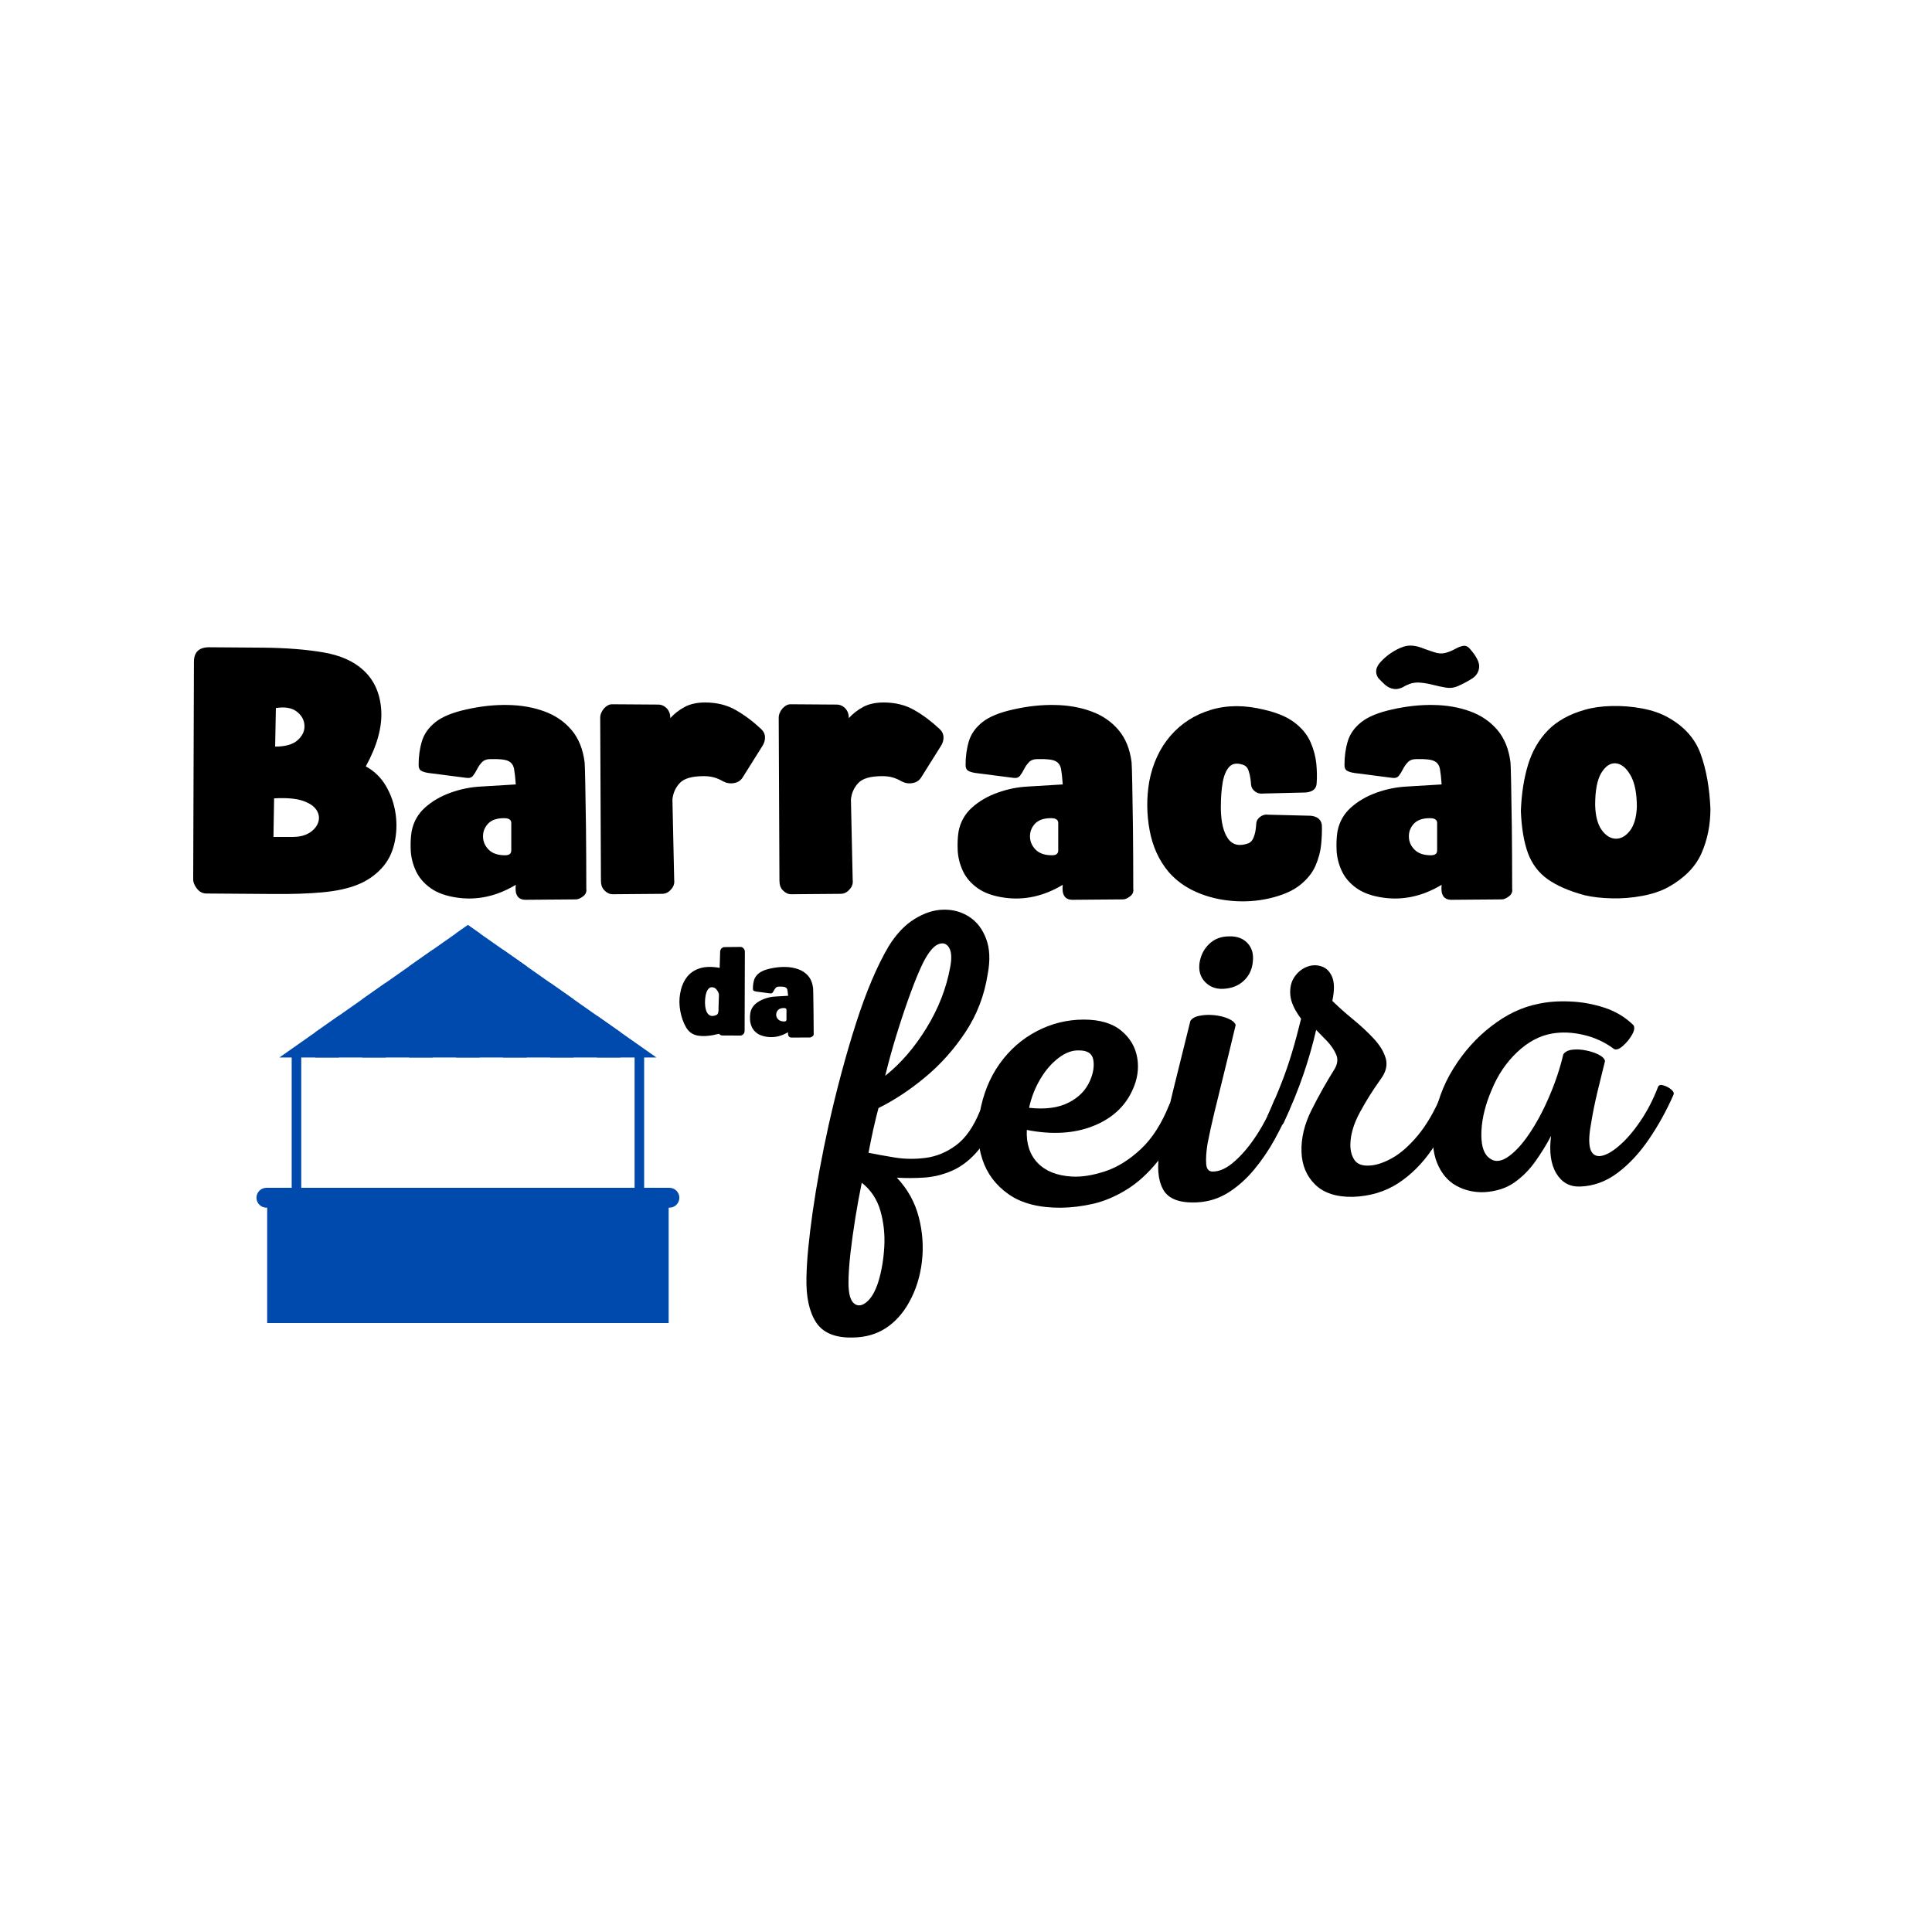 <svg xmlns="http://www.w3.org/2000/svg" xmlns:xlink="http://www.w3.org/1999/xlink" width="500" zoomAndPan="magnify" viewBox="0 0 375 375" height="500" preserveAspectRatio="xMidYMid meet" version="1.0"><defs><g/><clipPath id="971eb0303d"><path d="M 51 233 L 130 233 L 130 256.797 L 51 256.797 Z M 51 233 " clip-rule="nonzero"/></clipPath><clipPath id="0e3039780d"><path d="M 56 233 L 62 233 L 62 256.797 L 56 256.797 Z M 56 233 " clip-rule="nonzero"/></clipPath><clipPath id="f03abee51c"><path d="M 67 233 L 73 233 L 73 256.797 L 67 256.797 Z M 67 233 " clip-rule="nonzero"/></clipPath><clipPath id="a85bec1cdd"><path d="M 77 233 L 83 233 L 83 256.797 L 77 256.797 Z M 77 233 " clip-rule="nonzero"/></clipPath><clipPath id="5de1d11ec2"><path d="M 88 233 L 94 233 L 94 256.797 L 88 256.797 Z M 88 233 " clip-rule="nonzero"/></clipPath><clipPath id="72589bc2e2"><path d="M 98 233 L 104 233 L 104 256.797 L 98 256.797 Z M 98 233 " clip-rule="nonzero"/></clipPath><clipPath id="33b60330d5"><path d="M 109 233 L 115 233 L 115 256.797 L 109 256.797 Z M 109 233 " clip-rule="nonzero"/></clipPath><clipPath id="9ab82f280d"><path d="M 119 233 L 126 233 L 126 256.797 L 119 256.797 Z M 119 233 " clip-rule="nonzero"/></clipPath><clipPath id="81926b301a"><path d="M 49.758 230 L 132 230 L 132 235 L 49.758 235 Z M 49.758 230 " clip-rule="nonzero"/></clipPath><clipPath id="096c9c0075"><path d="M 54 179.547 L 128 179.547 L 128 206 L 54 206 Z M 54 179.547 " clip-rule="nonzero"/></clipPath><clipPath id="c6afb3f0cf"><path d="M 88 179.547 L 94 179.547 L 94 206 L 88 206 Z M 88 179.547 " clip-rule="nonzero"/></clipPath></defs><g clip-path="url(#971eb0303d)"><path fill="#004aad" d="M 51.859 233.32 L 129.785 233.32 L 129.785 257.055 L 51.859 257.055 Z M 51.859 233.32 " fill-opacity="1" fill-rule="evenodd"/></g><g clip-path="url(#0e3039780d)"><path fill="#004aad" d="M 56.625 233.32 L 61.898 233.32 L 61.898 257.055 L 56.625 257.055 Z M 56.625 233.32 " fill-opacity="1" fill-rule="evenodd"/></g><g clip-path="url(#f03abee51c)"><path fill="#004aad" d="M 67.145 233.32 L 72.418 233.32 L 72.418 257.055 L 67.145 257.055 Z M 67.145 233.32 " fill-opacity="1" fill-rule="evenodd"/></g><g clip-path="url(#a85bec1cdd)"><path fill="#004aad" d="M 77.664 233.32 L 82.938 233.32 L 82.938 257.055 L 77.664 257.055 Z M 77.664 233.32 " fill-opacity="1" fill-rule="evenodd"/></g><g clip-path="url(#5de1d11ec2)"><path fill="#004aad" d="M 88.188 233.32 L 93.457 233.32 L 93.457 257.055 L 88.188 257.055 Z M 88.188 233.32 " fill-opacity="1" fill-rule="evenodd"/></g><g clip-path="url(#72589bc2e2)"><path fill="#004aad" d="M 98.707 233.32 L 103.98 233.32 L 103.98 257.055 L 98.707 257.055 Z M 98.707 233.32 " fill-opacity="1" fill-rule="evenodd"/></g><g clip-path="url(#33b60330d5)"><path fill="#004aad" d="M 109.227 233.32 L 114.5 233.32 L 114.5 257.055 L 109.227 257.055 Z M 109.227 233.32 " fill-opacity="1" fill-rule="evenodd"/></g><g clip-path="url(#9ab82f280d)"><path fill="#004aad" d="M 119.746 233.32 L 125.02 233.32 L 125.02 257.055 L 119.746 257.055 Z M 119.746 233.32 " fill-opacity="1" fill-rule="evenodd"/></g><g clip-path="url(#81926b301a)"><path fill="#004aad" d="M 51.711 230.551 L 129.934 230.551 C 130.996 230.551 131.863 231.418 131.863 232.48 C 131.863 233.543 130.996 234.41 129.934 234.41 L 51.711 234.41 C 50.648 234.41 49.781 233.543 49.781 232.48 C 49.781 231.418 50.648 230.551 51.711 230.551 Z M 51.711 230.551 " fill-opacity="1" fill-rule="evenodd"/></g><path fill="#004aad" d="M 56.617 204.617 L 58.473 204.617 L 58.473 231.023 L 56.617 231.023 Z M 56.617 204.617 " fill-opacity="1" fill-rule="evenodd"/><path fill="#004aad" d="M 123.172 204.617 L 125.027 204.617 L 125.027 231.023 L 123.172 231.023 Z M 123.172 204.617 " fill-opacity="1" fill-rule="evenodd"/><g clip-path="url(#096c9c0075)"><path fill="#004aad" d="M 90.82 179.547 L 127.414 205.258 L 54.23 205.258 L 72.527 192.402 Z M 90.82 179.547 " fill-opacity="1" fill-rule="evenodd"/></g><path fill="#004aad" d="M 65.77 205.258 L 61.203 205.258 L 61.203 200.359 L 65.77 197.152 Z M 65.77 205.258 " fill-opacity="1" fill-rule="evenodd"/><path fill="#004aad" d="M 74.883 205.258 L 70.316 205.258 L 70.316 193.957 L 72.527 192.402 L 74.883 190.75 Z M 74.883 205.258 " fill-opacity="1" fill-rule="evenodd"/><path fill="#004aad" d="M 83.992 205.258 L 79.426 205.258 L 79.426 187.555 L 83.992 184.344 Z M 83.992 205.258 " fill-opacity="1" fill-rule="evenodd"/><g clip-path="url(#c6afb3f0cf)"><path fill="#004aad" d="M 90.82 179.547 L 93.105 181.152 L 93.105 205.258 L 88.539 205.258 L 88.539 181.152 Z M 90.82 179.547 " fill-opacity="1" fill-rule="evenodd"/></g><path fill="#004aad" d="M 97.652 184.344 L 102.219 187.555 L 102.219 205.258 L 97.652 205.258 Z M 97.652 184.344 " fill-opacity="1" fill-rule="evenodd"/><path fill="#004aad" d="M 106.762 190.75 L 109.117 192.402 L 111.328 193.957 L 111.328 205.258 L 106.762 205.258 Z M 106.762 190.75 " fill-opacity="1" fill-rule="evenodd"/><path fill="#004aad" d="M 115.875 197.152 L 120.441 200.359 L 120.441 205.258 L 115.875 205.258 Z M 115.875 197.152 " fill-opacity="1" fill-rule="evenodd"/><g fill="#000000" fill-opacity="1"><g transform="translate(37.5, 173.43)"><g><path d="M 2.562 0 C 1.844 0 1.234 -0.312 0.734 -0.938 C 0.242 -1.57 0 -2.16 0 -2.703 L 0.141 -44.953 C 0.141 -46.848 1.125 -47.797 3.094 -47.797 L 13.609 -47.719 C 18.016 -47.676 21.879 -47.375 25.203 -46.812 C 28.535 -46.25 31.145 -45.094 33.031 -43.344 C 35.145 -41.406 36.301 -38.805 36.5 -35.547 C 36.695 -32.297 35.695 -28.672 33.5 -24.672 C 35.164 -23.773 36.477 -22.492 37.438 -20.828 C 38.406 -19.16 39.023 -17.348 39.297 -15.391 C 39.566 -13.441 39.477 -11.523 39.031 -9.641 C 38.582 -7.754 37.75 -6.16 36.531 -4.859 C 35.227 -3.461 33.664 -2.406 31.844 -1.688 C 30.031 -0.969 27.797 -0.484 25.141 -0.234 C 22.492 0.016 19.328 0.125 15.641 0.094 C 11.953 0.07 7.594 0.039 2.562 0 Z M 15.578 -10.984 L 19.344 -10.984 C 20.645 -10.984 21.723 -11.254 22.578 -11.797 C 23.43 -12.336 23.992 -13.008 24.266 -13.812 C 24.535 -14.625 24.43 -15.41 23.953 -16.172 C 23.484 -16.941 22.586 -17.551 21.266 -18 C 19.941 -18.445 18.086 -18.602 15.703 -18.469 Z M 15.906 -28.516 C 17.926 -28.516 19.395 -28.941 20.312 -29.797 C 21.238 -30.648 21.664 -31.602 21.594 -32.656 C 21.531 -33.719 21.023 -34.609 20.078 -35.328 C 19.141 -36.047 17.797 -36.27 16.047 -36 Z M 15.906 -28.516 "/></g></g></g><g fill="#000000" fill-opacity="1"><g transform="translate(79.629, 173.43)"><g><path d="M 22.375 1.219 C 20.895 1.219 20.266 0.25 20.484 -1.688 C 16.805 0.52 13.035 1.352 9.172 0.812 C 6.961 0.5 5.207 -0.129 3.906 -1.078 C 2.602 -2.023 1.66 -3.141 1.078 -4.422 C 0.492 -5.703 0.164 -7.016 0.094 -8.359 C 0.031 -9.703 0.086 -10.938 0.266 -12.062 C 0.629 -13.906 1.492 -15.441 2.859 -16.672 C 4.234 -17.91 5.895 -18.879 7.844 -19.578 C 9.801 -20.273 11.77 -20.672 13.75 -20.766 L 20.484 -21.172 C 20.398 -22.422 20.289 -23.414 20.156 -24.156 C 20.02 -24.906 19.645 -25.426 19.031 -25.719 C 18.426 -26.008 17.297 -26.133 15.641 -26.094 C 14.879 -26.094 14.305 -25.891 13.922 -25.484 C 13.535 -25.078 13.219 -24.625 12.969 -24.125 C 12.727 -23.633 12.461 -23.207 12.172 -22.844 C 11.879 -22.488 11.441 -22.359 10.859 -22.453 L 3.578 -23.391 C 2.941 -23.484 2.457 -23.629 2.125 -23.828 C 1.789 -24.023 1.625 -24.395 1.625 -24.938 C 1.625 -26.602 1.836 -28.145 2.266 -29.562 C 2.691 -30.977 3.566 -32.211 4.891 -33.266 C 6.211 -34.316 8.203 -35.133 10.859 -35.719 C 13.641 -36.352 16.332 -36.645 18.938 -36.594 C 21.539 -36.551 23.91 -36.133 26.047 -35.344 C 28.18 -34.562 29.93 -33.363 31.297 -31.75 C 32.672 -30.133 33.52 -28.047 33.844 -25.484 C 33.883 -25.117 33.926 -23.801 33.969 -21.531 C 34.02 -19.258 34.066 -16.336 34.109 -12.766 C 34.148 -9.203 34.172 -5.258 34.172 -0.938 C 34.266 -0.312 34.051 0.188 33.531 0.562 C 33.02 0.945 32.562 1.141 32.156 1.141 Z M 18.203 -14.625 C 16.805 -14.625 15.77 -14.266 15.094 -13.547 C 14.426 -12.828 14.102 -11.984 14.125 -11.016 C 14.145 -10.055 14.516 -9.219 15.234 -8.5 C 15.953 -7.781 17.008 -7.422 18.406 -7.422 C 19.207 -7.422 19.609 -7.734 19.609 -8.359 L 19.609 -13.688 C 19.609 -14.312 19.141 -14.625 18.203 -14.625 Z M 18.203 -14.625 "/></g></g></g><g fill="#000000" fill-opacity="1"><g transform="translate(116.501, 173.43)"><g><path d="M 2.422 0.141 C 1.836 0.141 1.301 -0.109 0.812 -0.609 C 0.363 -1.055 0.141 -1.688 0.141 -2.5 L 0 -34.109 C 0 -34.734 0.242 -35.336 0.734 -35.922 C 1.234 -36.461 1.754 -36.734 2.297 -36.734 L 11.25 -36.672 C 11.883 -36.672 12.445 -36.422 12.938 -35.922 C 13.383 -35.43 13.609 -34.805 13.609 -34.047 C 14.379 -34.898 15.301 -35.617 16.375 -36.203 C 17.457 -36.785 18.785 -37.078 20.359 -37.078 C 22.609 -37.078 24.582 -36.594 26.281 -35.625 C 27.988 -34.656 29.629 -33.43 31.203 -31.953 C 31.703 -31.504 31.961 -30.973 31.984 -30.359 C 32.004 -29.754 31.836 -29.18 31.484 -28.641 L 27.641 -22.516 C 27.273 -21.93 26.723 -21.57 25.984 -21.438 C 25.242 -21.301 24.535 -21.41 23.859 -21.766 C 23.234 -22.129 22.629 -22.391 22.047 -22.547 C 21.461 -22.703 20.812 -22.781 20.094 -22.781 C 17.844 -22.781 16.301 -22.344 15.469 -21.469 C 14.633 -20.594 14.148 -19.523 14.016 -18.266 L 14.359 -2.625 C 14.453 -1.906 14.227 -1.273 13.688 -0.734 C 13.238 -0.203 12.676 0.062 12 0.062 Z M 2.422 0.141 "/></g></g></g><g fill="#000000" fill-opacity="1"><g transform="translate(151.148, 173.43)"><g><path d="M 2.422 0.141 C 1.836 0.141 1.301 -0.109 0.812 -0.609 C 0.363 -1.055 0.141 -1.688 0.141 -2.5 L 0 -34.109 C 0 -34.734 0.242 -35.336 0.734 -35.922 C 1.234 -36.461 1.754 -36.734 2.297 -36.734 L 11.25 -36.672 C 11.883 -36.672 12.445 -36.422 12.938 -35.922 C 13.383 -35.43 13.609 -34.805 13.609 -34.047 C 14.379 -34.898 15.301 -35.617 16.375 -36.203 C 17.457 -36.785 18.785 -37.078 20.359 -37.078 C 22.609 -37.078 24.582 -36.594 26.281 -35.625 C 27.988 -34.656 29.629 -33.43 31.203 -31.953 C 31.703 -31.504 31.961 -30.973 31.984 -30.359 C 32.004 -29.754 31.836 -29.18 31.484 -28.641 L 27.641 -22.516 C 27.273 -21.93 26.723 -21.57 25.984 -21.438 C 25.242 -21.301 24.535 -21.41 23.859 -21.766 C 23.234 -22.129 22.629 -22.391 22.047 -22.547 C 21.461 -22.703 20.812 -22.781 20.094 -22.781 C 17.844 -22.781 16.301 -22.344 15.469 -21.469 C 14.633 -20.594 14.148 -19.523 14.016 -18.266 L 14.359 -2.625 C 14.453 -1.906 14.227 -1.273 13.688 -0.734 C 13.238 -0.203 12.676 0.062 12 0.062 Z M 2.422 0.141 "/></g></g></g><g fill="#000000" fill-opacity="1"><g transform="translate(185.795, 173.43)"><g><path d="M 22.375 1.219 C 20.895 1.219 20.266 0.25 20.484 -1.688 C 16.805 0.52 13.035 1.352 9.172 0.812 C 6.961 0.5 5.207 -0.129 3.906 -1.078 C 2.602 -2.023 1.66 -3.141 1.078 -4.422 C 0.492 -5.703 0.164 -7.016 0.094 -8.359 C 0.031 -9.703 0.086 -10.938 0.266 -12.062 C 0.629 -13.906 1.492 -15.441 2.859 -16.672 C 4.234 -17.91 5.895 -18.879 7.844 -19.578 C 9.801 -20.273 11.77 -20.672 13.75 -20.766 L 20.484 -21.172 C 20.398 -22.422 20.289 -23.414 20.156 -24.156 C 20.02 -24.906 19.645 -25.426 19.031 -25.719 C 18.426 -26.008 17.297 -26.133 15.641 -26.094 C 14.879 -26.094 14.305 -25.891 13.922 -25.484 C 13.535 -25.078 13.219 -24.625 12.969 -24.125 C 12.727 -23.633 12.461 -23.207 12.172 -22.844 C 11.879 -22.488 11.441 -22.359 10.859 -22.453 L 3.578 -23.391 C 2.941 -23.484 2.457 -23.629 2.125 -23.828 C 1.789 -24.023 1.625 -24.395 1.625 -24.938 C 1.625 -26.602 1.836 -28.145 2.266 -29.562 C 2.691 -30.977 3.566 -32.211 4.891 -33.266 C 6.211 -34.316 8.203 -35.133 10.859 -35.719 C 13.641 -36.352 16.332 -36.645 18.938 -36.594 C 21.539 -36.551 23.91 -36.133 26.047 -35.344 C 28.18 -34.562 29.93 -33.363 31.297 -31.75 C 32.672 -30.133 33.52 -28.047 33.844 -25.484 C 33.883 -25.117 33.926 -23.801 33.969 -21.531 C 34.02 -19.258 34.066 -16.336 34.109 -12.766 C 34.148 -9.203 34.172 -5.258 34.172 -0.938 C 34.266 -0.312 34.051 0.188 33.531 0.562 C 33.02 0.945 32.562 1.141 32.156 1.141 Z M 18.203 -14.625 C 16.805 -14.625 15.77 -14.266 15.094 -13.547 C 14.426 -12.828 14.102 -11.984 14.125 -11.016 C 14.145 -10.055 14.516 -9.219 15.234 -8.5 C 15.953 -7.781 17.008 -7.422 18.406 -7.422 C 19.207 -7.422 19.609 -7.734 19.609 -8.359 L 19.609 -13.688 C 19.609 -14.312 19.141 -14.625 18.203 -14.625 Z M 18.203 -14.625 "/></g></g></g><g fill="#000000" fill-opacity="1"><g transform="translate(222.667, 173.43)"><g><path d="M 23.734 0.938 C 21.391 1.477 18.984 1.645 16.516 1.438 C 14.047 1.238 11.734 0.672 9.578 -0.266 C 7.422 -1.211 5.617 -2.516 4.172 -4.172 C 2.285 -6.422 1.051 -9.129 0.469 -12.297 C -0.113 -15.461 -0.133 -18.617 0.406 -21.766 C 1.082 -25.273 2.461 -28.234 4.547 -30.641 C 6.641 -33.047 9.258 -34.719 12.406 -35.656 C 15.551 -36.602 19.008 -36.602 22.781 -35.656 C 25.301 -35.07 27.266 -34.227 28.672 -33.125 C 30.086 -32.031 31.098 -30.785 31.703 -29.391 C 32.316 -27.992 32.691 -26.598 32.828 -25.203 C 32.961 -23.816 32.984 -22.539 32.891 -21.375 C 32.848 -20.332 32.148 -19.742 30.797 -19.609 L 22.516 -19.406 C 21.93 -19.32 21.398 -19.457 20.922 -19.812 C 20.453 -20.176 20.195 -20.629 20.156 -21.172 C 20.156 -21.391 20.117 -21.754 20.047 -22.266 C 19.984 -22.785 19.859 -23.316 19.672 -23.859 C 19.492 -24.398 19.18 -24.758 18.734 -24.938 C 17.523 -25.383 16.602 -25.281 15.969 -24.625 C 15.344 -23.977 14.906 -22.957 14.656 -21.562 C 14.414 -20.176 14.297 -18.562 14.297 -16.719 L 14.297 -16.453 C 14.336 -13.836 14.805 -11.898 15.703 -10.641 C 16.598 -9.391 17.945 -9.102 19.75 -9.781 C 20.156 -10 20.457 -10.363 20.656 -10.875 C 20.863 -11.395 21 -11.926 21.062 -12.469 C 21.133 -13.008 21.172 -13.391 21.172 -13.609 C 21.211 -14.109 21.469 -14.535 21.938 -14.891 C 22.414 -15.254 22.945 -15.391 23.531 -15.297 L 31.75 -15.094 C 33.051 -14.957 33.77 -14.352 33.906 -13.281 C 33.945 -12.156 33.898 -10.895 33.766 -9.5 C 33.629 -8.113 33.258 -6.734 32.656 -5.359 C 32.051 -3.984 31.039 -2.734 29.625 -1.609 C 28.207 -0.492 26.242 0.352 23.734 0.938 Z M 23.734 0.938 "/></g></g></g><g fill="#000000" fill-opacity="1"><g transform="translate(259.337, 173.43)"><g><path d="M 22.375 1.219 C 20.895 1.219 20.266 0.25 20.484 -1.688 C 16.805 0.52 13.035 1.352 9.172 0.812 C 6.961 0.5 5.207 -0.129 3.906 -1.078 C 2.602 -2.023 1.66 -3.141 1.078 -4.422 C 0.492 -5.703 0.164 -7.016 0.094 -8.359 C 0.031 -9.703 0.086 -10.938 0.266 -12.062 C 0.629 -13.906 1.492 -15.441 2.859 -16.672 C 4.234 -17.91 5.895 -18.879 7.844 -19.578 C 9.801 -20.273 11.77 -20.672 13.75 -20.766 L 20.484 -21.172 C 20.398 -22.422 20.289 -23.414 20.156 -24.156 C 20.02 -24.906 19.645 -25.426 19.031 -25.719 C 18.426 -26.008 17.297 -26.133 15.641 -26.094 C 14.879 -26.094 14.305 -25.891 13.922 -25.484 C 13.535 -25.078 13.219 -24.625 12.969 -24.125 C 12.727 -23.633 12.461 -23.207 12.172 -22.844 C 11.879 -22.488 11.441 -22.359 10.859 -22.453 L 3.578 -23.391 C 2.941 -23.484 2.457 -23.629 2.125 -23.828 C 1.789 -24.023 1.625 -24.395 1.625 -24.938 C 1.625 -26.602 1.836 -28.145 2.266 -29.562 C 2.691 -30.977 3.566 -32.211 4.891 -33.266 C 6.211 -34.316 8.203 -35.133 10.859 -35.719 C 13.641 -36.352 16.332 -36.645 18.938 -36.594 C 21.539 -36.551 23.91 -36.133 26.047 -35.344 C 28.18 -34.562 29.93 -33.363 31.297 -31.75 C 32.672 -30.133 33.52 -28.047 33.844 -25.484 C 33.883 -25.117 33.926 -23.801 33.969 -21.531 C 34.02 -19.258 34.066 -16.336 34.109 -12.766 C 34.148 -9.203 34.172 -5.258 34.172 -0.938 C 34.266 -0.312 34.051 0.188 33.531 0.562 C 33.02 0.945 32.562 1.141 32.156 1.141 Z M 8.156 -41.859 C 7.531 -42.848 7.664 -43.848 8.562 -44.859 C 9.457 -45.867 10.555 -46.711 11.859 -47.391 C 12.805 -47.879 13.641 -48.125 14.359 -48.125 C 15.078 -48.125 15.797 -47.988 16.516 -47.719 C 17.234 -47.445 18.066 -47.156 19.016 -46.844 C 19.816 -46.57 20.555 -46.523 21.234 -46.703 C 21.91 -46.891 22.523 -47.141 23.078 -47.453 C 23.641 -47.766 24.156 -47.969 24.625 -48.062 C 25.102 -48.156 25.547 -47.973 25.953 -47.516 C 27.254 -46.035 27.859 -44.832 27.766 -43.906 C 27.68 -42.988 27.223 -42.258 26.391 -41.719 C 25.555 -41.188 24.625 -40.691 23.594 -40.234 C 22.875 -39.922 22.109 -39.832 21.297 -39.969 C 20.492 -40.102 19.664 -40.281 18.812 -40.5 C 17.957 -40.727 17.086 -40.875 16.203 -40.938 C 15.328 -41.008 14.441 -40.82 13.547 -40.375 C 12.691 -39.832 11.926 -39.609 11.25 -39.703 C 10.582 -39.797 10 -40.066 9.5 -40.516 C 9.008 -40.961 8.562 -41.41 8.156 -41.859 Z M 18.203 -14.625 C 16.805 -14.625 15.77 -14.266 15.094 -13.547 C 14.426 -12.828 14.102 -11.984 14.125 -11.016 C 14.145 -10.055 14.516 -9.219 15.234 -8.5 C 15.953 -7.781 17.008 -7.422 18.406 -7.422 C 19.207 -7.422 19.609 -7.734 19.609 -8.359 L 19.609 -13.688 C 19.609 -14.312 19.141 -14.625 18.203 -14.625 Z M 18.203 -14.625 "/></g></g></g><g fill="#000000" fill-opacity="1"><g transform="translate(295.197, 173.43)"><g><path d="M 12.406 0.344 C 9.395 -0.469 7 -1.504 5.219 -2.766 C 3.445 -4.023 2.164 -5.719 1.375 -7.844 C 0.594 -9.977 0.133 -12.711 0 -16.047 C 0.133 -19.41 0.602 -22.406 1.406 -25.031 C 2.219 -27.664 3.5 -29.879 5.25 -31.672 C 7.008 -33.473 9.395 -34.801 12.406 -35.656 C 13.926 -36.102 15.676 -36.348 17.656 -36.391 C 19.633 -36.441 21.586 -36.285 23.516 -35.922 C 25.453 -35.566 27.141 -34.984 28.578 -34.172 C 31.723 -32.422 33.832 -30.051 34.906 -27.062 C 35.988 -24.07 36.617 -20.535 36.797 -16.453 C 36.797 -13.305 36.211 -10.414 35.047 -7.781 C 33.879 -5.156 31.723 -2.969 28.578 -1.219 C 27.141 -0.445 25.453 0.113 23.516 0.469 C 21.586 0.832 19.633 0.988 17.656 0.938 C 15.676 0.895 13.926 0.695 12.406 0.344 Z M 14.422 -17.188 C 14.473 -15.07 14.891 -13.461 15.672 -12.359 C 16.453 -11.266 17.348 -10.691 18.359 -10.641 C 19.379 -10.598 20.301 -11.094 21.125 -12.125 C 21.957 -13.164 22.422 -14.719 22.516 -16.781 C 22.516 -19.477 22.098 -21.547 21.266 -22.984 C 20.43 -24.422 19.484 -25.18 18.422 -25.266 C 17.367 -25.359 16.438 -24.742 15.625 -23.422 C 14.82 -22.098 14.422 -20.02 14.422 -17.188 Z M 14.422 -17.188 "/></g></g></g><g fill="#000000" fill-opacity="1"><g transform="translate(334.712, 173.43)"><g/></g></g><g fill="#000000" fill-opacity="1"><g transform="translate(131.889, 200.954)"><g><path d="M 8.312 0.031 C 8.082 0.031 7.879 -0.066 7.703 -0.266 C 7.703 -0.266 7.695 -0.266 7.688 -0.266 C 7.676 -0.266 7.672 -0.273 7.672 -0.297 C 6.109 0.109 4.785 0.234 3.703 0.078 C 2.617 -0.066 1.801 -0.625 1.25 -1.594 C 0.738 -2.488 0.375 -3.523 0.156 -4.703 C -0.062 -5.879 -0.07 -7.016 0.125 -8.109 C 0.332 -9.316 0.738 -10.336 1.344 -11.172 C 1.945 -12.016 2.773 -12.613 3.828 -12.969 C 4.891 -13.332 6.211 -13.375 7.797 -13.094 L 7.891 -16.172 C 7.891 -16.453 7.973 -16.68 8.141 -16.859 C 8.316 -17.035 8.52 -17.125 8.75 -17.125 L 11.859 -17.156 C 12.078 -17.156 12.27 -17.055 12.438 -16.859 C 12.602 -16.68 12.688 -16.461 12.688 -16.203 L 12.641 -0.906 C 12.641 -0.613 12.555 -0.383 12.391 -0.219 C 12.211 -0.039 12.016 0.047 11.797 0.047 Z M 4.953 -6.234 C 4.973 -5.305 5.16 -4.617 5.516 -4.172 C 5.879 -3.734 6.383 -3.641 7.031 -3.891 C 7.227 -3.953 7.363 -4.055 7.438 -4.203 C 7.508 -4.348 7.555 -4.551 7.578 -4.812 L 7.578 -5.375 L 7.656 -7.797 L 7.656 -7.844 C 7.664 -8.039 7.578 -8.289 7.391 -8.594 C 7.203 -8.906 6.992 -9.117 6.766 -9.234 C 6.328 -9.398 5.977 -9.363 5.719 -9.125 C 5.457 -8.883 5.266 -8.52 5.141 -8.031 C 5.016 -7.551 4.953 -6.984 4.953 -6.328 Z M 4.953 -6.234 "/></g></g></g><g fill="#000000" fill-opacity="1"><g transform="translate(145.546, 200.954)"><g><path d="M 8.109 0.438 C 7.578 0.438 7.348 0.086 7.422 -0.609 C 6.086 0.191 4.723 0.492 3.328 0.297 C 2.523 0.18 1.883 -0.047 1.406 -0.391 C 0.938 -0.734 0.598 -1.133 0.391 -1.594 C 0.18 -2.062 0.062 -2.539 0.031 -3.031 C 0.008 -3.52 0.031 -3.969 0.094 -4.375 C 0.227 -5.039 0.539 -5.598 1.031 -6.047 C 1.531 -6.492 2.133 -6.844 2.844 -7.094 C 3.551 -7.352 4.266 -7.5 4.984 -7.531 L 7.422 -7.672 C 7.391 -8.129 7.348 -8.488 7.297 -8.75 C 7.254 -9.02 7.125 -9.207 6.906 -9.312 C 6.688 -9.426 6.273 -9.473 5.672 -9.453 C 5.391 -9.453 5.18 -9.379 5.047 -9.234 C 4.91 -9.086 4.797 -8.926 4.703 -8.75 C 4.609 -8.57 4.508 -8.414 4.406 -8.281 C 4.301 -8.156 4.145 -8.109 3.938 -8.141 L 1.297 -8.484 C 1.066 -8.516 0.891 -8.566 0.766 -8.641 C 0.648 -8.711 0.594 -8.848 0.594 -9.047 C 0.594 -9.648 0.664 -10.207 0.812 -10.719 C 0.969 -11.227 1.285 -11.676 1.766 -12.062 C 2.254 -12.445 2.977 -12.742 3.938 -12.953 C 4.945 -13.18 5.922 -13.285 6.859 -13.266 C 7.805 -13.254 8.664 -13.102 9.438 -12.812 C 10.219 -12.531 10.852 -12.094 11.344 -11.5 C 11.844 -10.914 12.148 -10.16 12.266 -9.234 C 12.285 -9.109 12.301 -8.633 12.312 -7.812 C 12.332 -6.988 12.348 -5.926 12.359 -4.625 C 12.379 -3.332 12.391 -1.906 12.391 -0.344 C 12.422 -0.113 12.344 0.066 12.156 0.203 C 11.969 0.348 11.801 0.422 11.656 0.422 Z M 6.594 -5.297 C 6.094 -5.297 5.719 -5.164 5.469 -4.906 C 5.227 -4.645 5.109 -4.336 5.109 -3.984 C 5.117 -3.641 5.254 -3.336 5.516 -3.078 C 5.773 -2.816 6.16 -2.688 6.672 -2.688 C 6.961 -2.688 7.109 -2.801 7.109 -3.031 L 7.109 -4.953 C 7.109 -5.18 6.938 -5.297 6.594 -5.297 Z M 6.594 -5.297 "/></g></g></g><g fill="#000000" fill-opacity="1"><g transform="translate(161.516, 235.146)"><g><path d="M 10.969 -51.469 C 12.445 -53.852 14.129 -55.625 16.016 -56.781 C 17.898 -57.945 19.766 -58.547 21.609 -58.578 C 23.453 -58.617 25.113 -58.16 26.594 -57.203 C 28.082 -56.254 29.18 -54.828 29.891 -52.922 C 30.609 -51.023 30.707 -48.727 30.188 -46.031 C 29.551 -41.938 28.117 -38.203 25.891 -34.828 C 23.66 -31.461 21.051 -28.539 18.062 -26.062 C 15.082 -23.582 12.062 -21.586 9 -20.078 C 8.707 -19.004 8.379 -17.664 8.016 -16.062 C 7.66 -14.457 7.344 -12.898 7.062 -11.391 C 8.457 -11.109 10.133 -10.805 12.094 -10.484 C 14.051 -10.16 16.07 -10.133 18.156 -10.406 C 20.25 -10.676 22.219 -11.492 24.062 -12.859 C 25.914 -14.234 27.461 -16.453 28.703 -19.516 C 28.859 -19.859 29.203 -19.953 29.734 -19.797 C 30.266 -19.648 30.742 -19.406 31.172 -19.062 C 31.609 -18.719 31.781 -18.375 31.688 -18.031 C 30.613 -15.156 29.348 -12.922 27.891 -11.328 C 26.441 -9.742 24.863 -8.586 23.156 -7.859 C 21.445 -7.129 19.688 -6.703 17.875 -6.578 C 16.07 -6.461 14.301 -6.457 12.562 -6.562 C 14.656 -4.344 16.07 -1.797 16.812 1.078 C 17.562 3.961 17.766 6.859 17.422 9.766 C 17.078 12.672 16.25 15.289 14.938 17.625 C 13.781 19.738 12.289 21.398 10.469 22.609 C 8.645 23.816 6.477 24.438 3.969 24.469 C 0.562 24.539 -1.801 23.551 -3.125 21.5 C -4.457 19.445 -5.078 16.551 -4.984 12.812 C -4.93 9.582 -4.523 5.312 -3.766 0 C -3.004 -5.301 -1.973 -10.898 -0.672 -16.797 C 0.91 -23.836 2.68 -30.422 4.641 -36.547 C 6.609 -42.672 8.719 -47.645 10.969 -51.469 Z M 17.688 -48.344 C 16.957 -46.863 16.16 -44.953 15.297 -42.609 C 14.43 -40.266 13.562 -37.695 12.688 -34.906 C 11.812 -32.113 11.016 -29.254 10.297 -26.328 C 13.316 -28.723 15.988 -31.816 18.312 -35.609 C 20.645 -39.398 22.18 -43.348 22.922 -47.453 C 23.254 -49.191 23.172 -50.457 22.672 -51.25 C 22.172 -52.039 21.461 -52.238 20.547 -51.844 C 19.641 -51.445 18.688 -50.281 17.688 -48.344 Z M 5.75 -5.578 C 5.32 -3.492 4.91 -1.242 4.516 1.172 C 4.129 3.586 3.805 5.914 3.547 8.156 C 3.297 10.406 3.172 12.336 3.172 13.953 C 3.191 16.016 3.562 17.32 4.281 17.875 C 5 18.438 5.816 18.328 6.734 17.547 C 7.66 16.766 8.422 15.414 9.016 13.5 C 9.617 11.469 9.988 9.25 10.125 6.844 C 10.258 4.438 10.008 2.117 9.375 -0.109 C 8.738 -2.348 7.531 -4.172 5.75 -5.578 Z M 5.75 -5.578 "/></g></g></g><g fill="#000000" fill-opacity="1"><g transform="translate(190.366, 234.12)"><g><path d="M 19.969 -36.219 C 23.102 -36.219 25.531 -35.504 27.25 -34.078 C 28.977 -32.66 30.02 -30.895 30.375 -28.781 C 30.727 -26.676 30.41 -24.578 29.422 -22.484 C 27.973 -19.297 25.414 -16.977 21.75 -15.531 C 18.094 -14.094 13.82 -13.848 8.938 -14.797 C 8.812 -12.117 9.516 -9.984 11.047 -8.391 C 12.578 -6.797 14.797 -5.914 17.703 -5.75 C 19.609 -5.645 21.75 -5.984 24.125 -6.766 C 26.5 -7.547 28.805 -8.977 31.047 -11.062 C 33.285 -13.145 35.145 -16.055 36.625 -19.797 C 36.781 -20.141 37.141 -20.234 37.703 -20.078 C 38.266 -19.93 38.773 -19.672 39.234 -19.297 C 39.703 -18.922 39.859 -18.566 39.703 -18.234 C 38.16 -14.391 36.414 -11.258 34.469 -8.844 C 32.531 -6.426 30.477 -4.551 28.312 -3.219 C 26.145 -1.883 23.984 -0.969 21.828 -0.469 C 19.672 0.02 17.586 0.273 15.578 0.297 C 11.348 0.328 7.973 -0.531 5.453 -2.281 C 2.93 -4.039 1.219 -6.312 0.312 -9.094 C -0.594 -11.875 -0.77 -14.836 -0.219 -17.984 C 0.426 -21.703 1.719 -24.922 3.656 -27.641 C 5.602 -30.359 8 -32.461 10.844 -33.953 C 13.695 -35.453 16.738 -36.207 19.969 -36.219 Z M 19.109 -30.234 C 17.805 -30.297 16.477 -29.816 15.125 -28.797 C 13.77 -27.773 12.582 -26.406 11.562 -24.688 C 10.539 -22.977 9.812 -21.113 9.375 -19.094 C 12.5 -18.75 15.062 -19.086 17.062 -20.109 C 19.062 -21.129 20.453 -22.57 21.234 -24.438 C 21.848 -25.863 22.051 -27.188 21.844 -28.406 C 21.633 -29.625 20.723 -30.234 19.109 -30.234 Z M 19.109 -30.234 "/></g></g></g><g fill="#000000" fill-opacity="1"><g transform="translate(227.159, 232.81)"><g><path d="M 10.188 -40.875 C 8.789 -40.832 7.641 -41.281 6.734 -42.219 C 5.836 -43.164 5.477 -44.367 5.656 -45.828 C 5.883 -47.348 6.508 -48.598 7.531 -49.578 C 8.562 -50.566 9.852 -51.062 11.406 -51.062 C 12.914 -51.113 14.102 -50.68 14.969 -49.766 C 15.832 -48.848 16.18 -47.656 16.016 -46.188 C 15.898 -44.688 15.316 -43.441 14.266 -42.453 C 13.211 -41.461 11.852 -40.938 10.188 -40.875 Z M 5.297 0.562 C 1.836 0.75 -0.395 -0.086 -1.406 -1.953 C -2.426 -3.828 -2.629 -6.391 -2.016 -9.641 C -1.211 -13.617 -0.348 -17.5 0.578 -21.281 C 1.504 -25.062 2.609 -29.516 3.891 -34.641 C 4.203 -35.148 4.801 -35.488 5.688 -35.656 C 6.57 -35.832 7.52 -35.867 8.531 -35.766 C 9.539 -35.66 10.438 -35.441 11.219 -35.109 C 12.008 -34.773 12.5 -34.363 12.688 -33.875 C 11.758 -29.977 10.957 -26.664 10.281 -23.938 C 9.602 -21.207 9.02 -18.828 8.531 -16.797 C 8.039 -14.766 7.609 -12.797 7.234 -10.891 C 6.961 -9.203 6.875 -7.844 6.969 -6.812 C 7.062 -5.789 7.551 -5.328 8.438 -5.422 C 9.719 -5.461 11.098 -6.148 12.578 -7.484 C 14.066 -8.816 15.484 -10.523 16.828 -12.609 C 18.18 -14.691 19.289 -16.891 20.156 -19.203 C 20.312 -19.609 20.672 -19.723 21.234 -19.547 C 21.805 -19.367 22.305 -19.094 22.734 -18.719 C 23.172 -18.344 23.312 -17.957 23.156 -17.562 C 22.32 -15.633 21.344 -13.645 20.219 -11.594 C 19.094 -9.551 17.781 -7.625 16.281 -5.812 C 14.781 -4 13.117 -2.516 11.297 -1.359 C 9.473 -0.203 7.473 0.438 5.297 0.562 Z M 5.297 0.562 "/></g></g></g><g fill="#000000" fill-opacity="1"><g transform="translate(247.479, 232.087)"><g><path d="M 1.672 -14.125 C 1.516 -13.781 1.141 -13.664 0.547 -13.781 C -0.035 -13.895 -0.539 -14.141 -0.969 -14.516 C -1.406 -14.898 -1.551 -15.258 -1.406 -15.594 C -0.352 -17.926 0.539 -20.039 1.281 -21.938 C 2.02 -23.832 2.688 -25.77 3.281 -27.75 C 3.875 -29.727 4.469 -31.926 5.062 -34.344 C 3.77 -36.07 3.07 -37.617 2.969 -38.984 C 2.863 -40.359 3.129 -41.516 3.766 -42.453 C 4.41 -43.391 5.211 -44.047 6.172 -44.422 C 7.129 -44.797 8.078 -44.828 9.016 -44.516 C 9.953 -44.211 10.645 -43.523 11.094 -42.453 C 11.539 -41.379 11.551 -39.832 11.125 -37.812 C 12.332 -36.633 13.672 -35.441 15.141 -34.234 C 16.609 -33.035 17.938 -31.801 19.125 -30.531 C 20.32 -29.258 21.109 -27.973 21.484 -26.672 C 21.867 -25.379 21.555 -24.047 20.547 -22.672 C 19.055 -20.598 17.707 -18.453 16.5 -16.234 C 15.289 -14.016 14.664 -11.93 14.625 -9.984 C 14.613 -8.754 14.875 -7.742 15.406 -6.953 C 15.938 -6.16 16.867 -5.789 18.203 -5.844 C 19.547 -5.883 21.051 -6.367 22.719 -7.297 C 24.383 -8.223 26.062 -9.703 27.75 -11.734 C 29.445 -13.773 30.988 -16.441 32.375 -19.734 C 32.531 -20.078 32.863 -20.156 33.375 -19.969 C 33.883 -19.789 34.367 -19.516 34.828 -19.141 C 35.285 -18.766 35.438 -18.41 35.281 -18.078 C 33.945 -14.742 32.336 -11.703 30.453 -8.953 C 28.566 -6.203 26.367 -4.016 23.859 -2.391 C 21.348 -0.773 18.445 0.094 15.156 0.219 C 11.938 0.281 9.484 -0.508 7.797 -2.156 C 6.117 -3.801 5.234 -5.906 5.141 -8.469 C 5.047 -11.133 5.691 -13.848 7.078 -16.609 C 8.461 -19.367 9.941 -22.004 11.516 -24.516 C 12.148 -25.547 12.266 -26.516 11.859 -27.422 C 11.461 -28.328 10.879 -29.188 10.109 -30 C 9.336 -30.812 8.629 -31.539 7.984 -32.188 C 7.359 -29.426 6.539 -26.562 5.531 -23.594 C 4.52 -20.633 3.234 -17.477 1.672 -14.125 Z M 1.672 -14.125 "/></g></g></g><g fill="#000000" fill-opacity="1"><g transform="translate(279.924, 230.932)"><g><path d="M 18.625 -36.078 C 20.457 -36.484 22.504 -36.641 24.766 -36.547 C 27.035 -36.461 29.258 -36.066 31.438 -35.359 C 33.613 -34.66 35.504 -33.531 37.109 -31.969 C 37.41 -31.531 37.32 -30.898 36.844 -30.078 C 36.375 -29.254 35.785 -28.535 35.078 -27.922 C 34.379 -27.305 33.812 -27.102 33.375 -27.312 C 31.594 -28.645 29.613 -29.562 27.438 -30.062 C 25.27 -30.57 23.219 -30.656 21.281 -30.312 C 18.895 -29.895 16.645 -28.688 14.531 -26.688 C 12.426 -24.688 10.789 -22.266 9.625 -19.422 C 8.426 -16.648 7.758 -14.008 7.625 -11.5 C 7.5 -8.988 7.926 -7.273 8.906 -6.359 C 9.945 -5.379 11.176 -5.348 12.594 -6.266 C 14.008 -7.18 15.43 -8.691 16.859 -10.797 C 18.297 -12.91 19.602 -15.344 20.781 -18.094 C 21.969 -20.852 22.879 -23.586 23.516 -26.297 C 23.879 -26.805 24.477 -27.102 25.312 -27.188 C 26.156 -27.281 27.039 -27.227 27.969 -27.031 C 28.906 -26.844 29.723 -26.566 30.422 -26.203 C 31.129 -25.836 31.523 -25.43 31.609 -24.984 C 31.211 -23.398 30.734 -21.453 30.172 -19.141 C 29.617 -16.836 29.18 -14.656 28.859 -12.594 C 28.117 -8.488 28.695 -6.469 30.594 -6.531 C 31.633 -6.625 32.859 -7.27 34.266 -8.469 C 35.68 -9.664 37.078 -11.273 38.453 -13.297 C 39.828 -15.316 40.977 -17.547 41.906 -19.984 C 42.062 -20.328 42.406 -20.422 42.938 -20.266 C 43.477 -20.117 43.977 -19.859 44.438 -19.484 C 44.895 -19.109 45.047 -18.754 44.891 -18.422 C 43.547 -15.359 41.957 -12.484 40.125 -9.797 C 38.289 -7.109 36.258 -4.93 34.031 -3.266 C 31.812 -1.598 29.395 -0.719 26.781 -0.625 C 24.77 -0.551 23.227 -1.398 22.156 -3.172 C 21.082 -4.953 20.742 -7.383 21.141 -10.469 C 20.254 -8.77 19.223 -7.098 18.047 -5.453 C 16.879 -3.816 15.508 -2.453 13.938 -1.359 C 12.363 -0.273 10.43 0.332 8.141 0.469 C 6.141 0.531 4.32 0.102 2.688 -0.812 C 1.062 -1.727 -0.16 -3.191 -0.984 -5.203 C -1.805 -7.211 -2.023 -9.781 -1.641 -12.906 C -1.148 -16.664 0.109 -20.188 2.141 -23.469 C 4.172 -26.758 6.648 -29.531 9.578 -31.781 C 12.516 -34.039 15.531 -35.473 18.625 -36.078 Z M 18.625 -36.078 "/></g></g></g></svg>